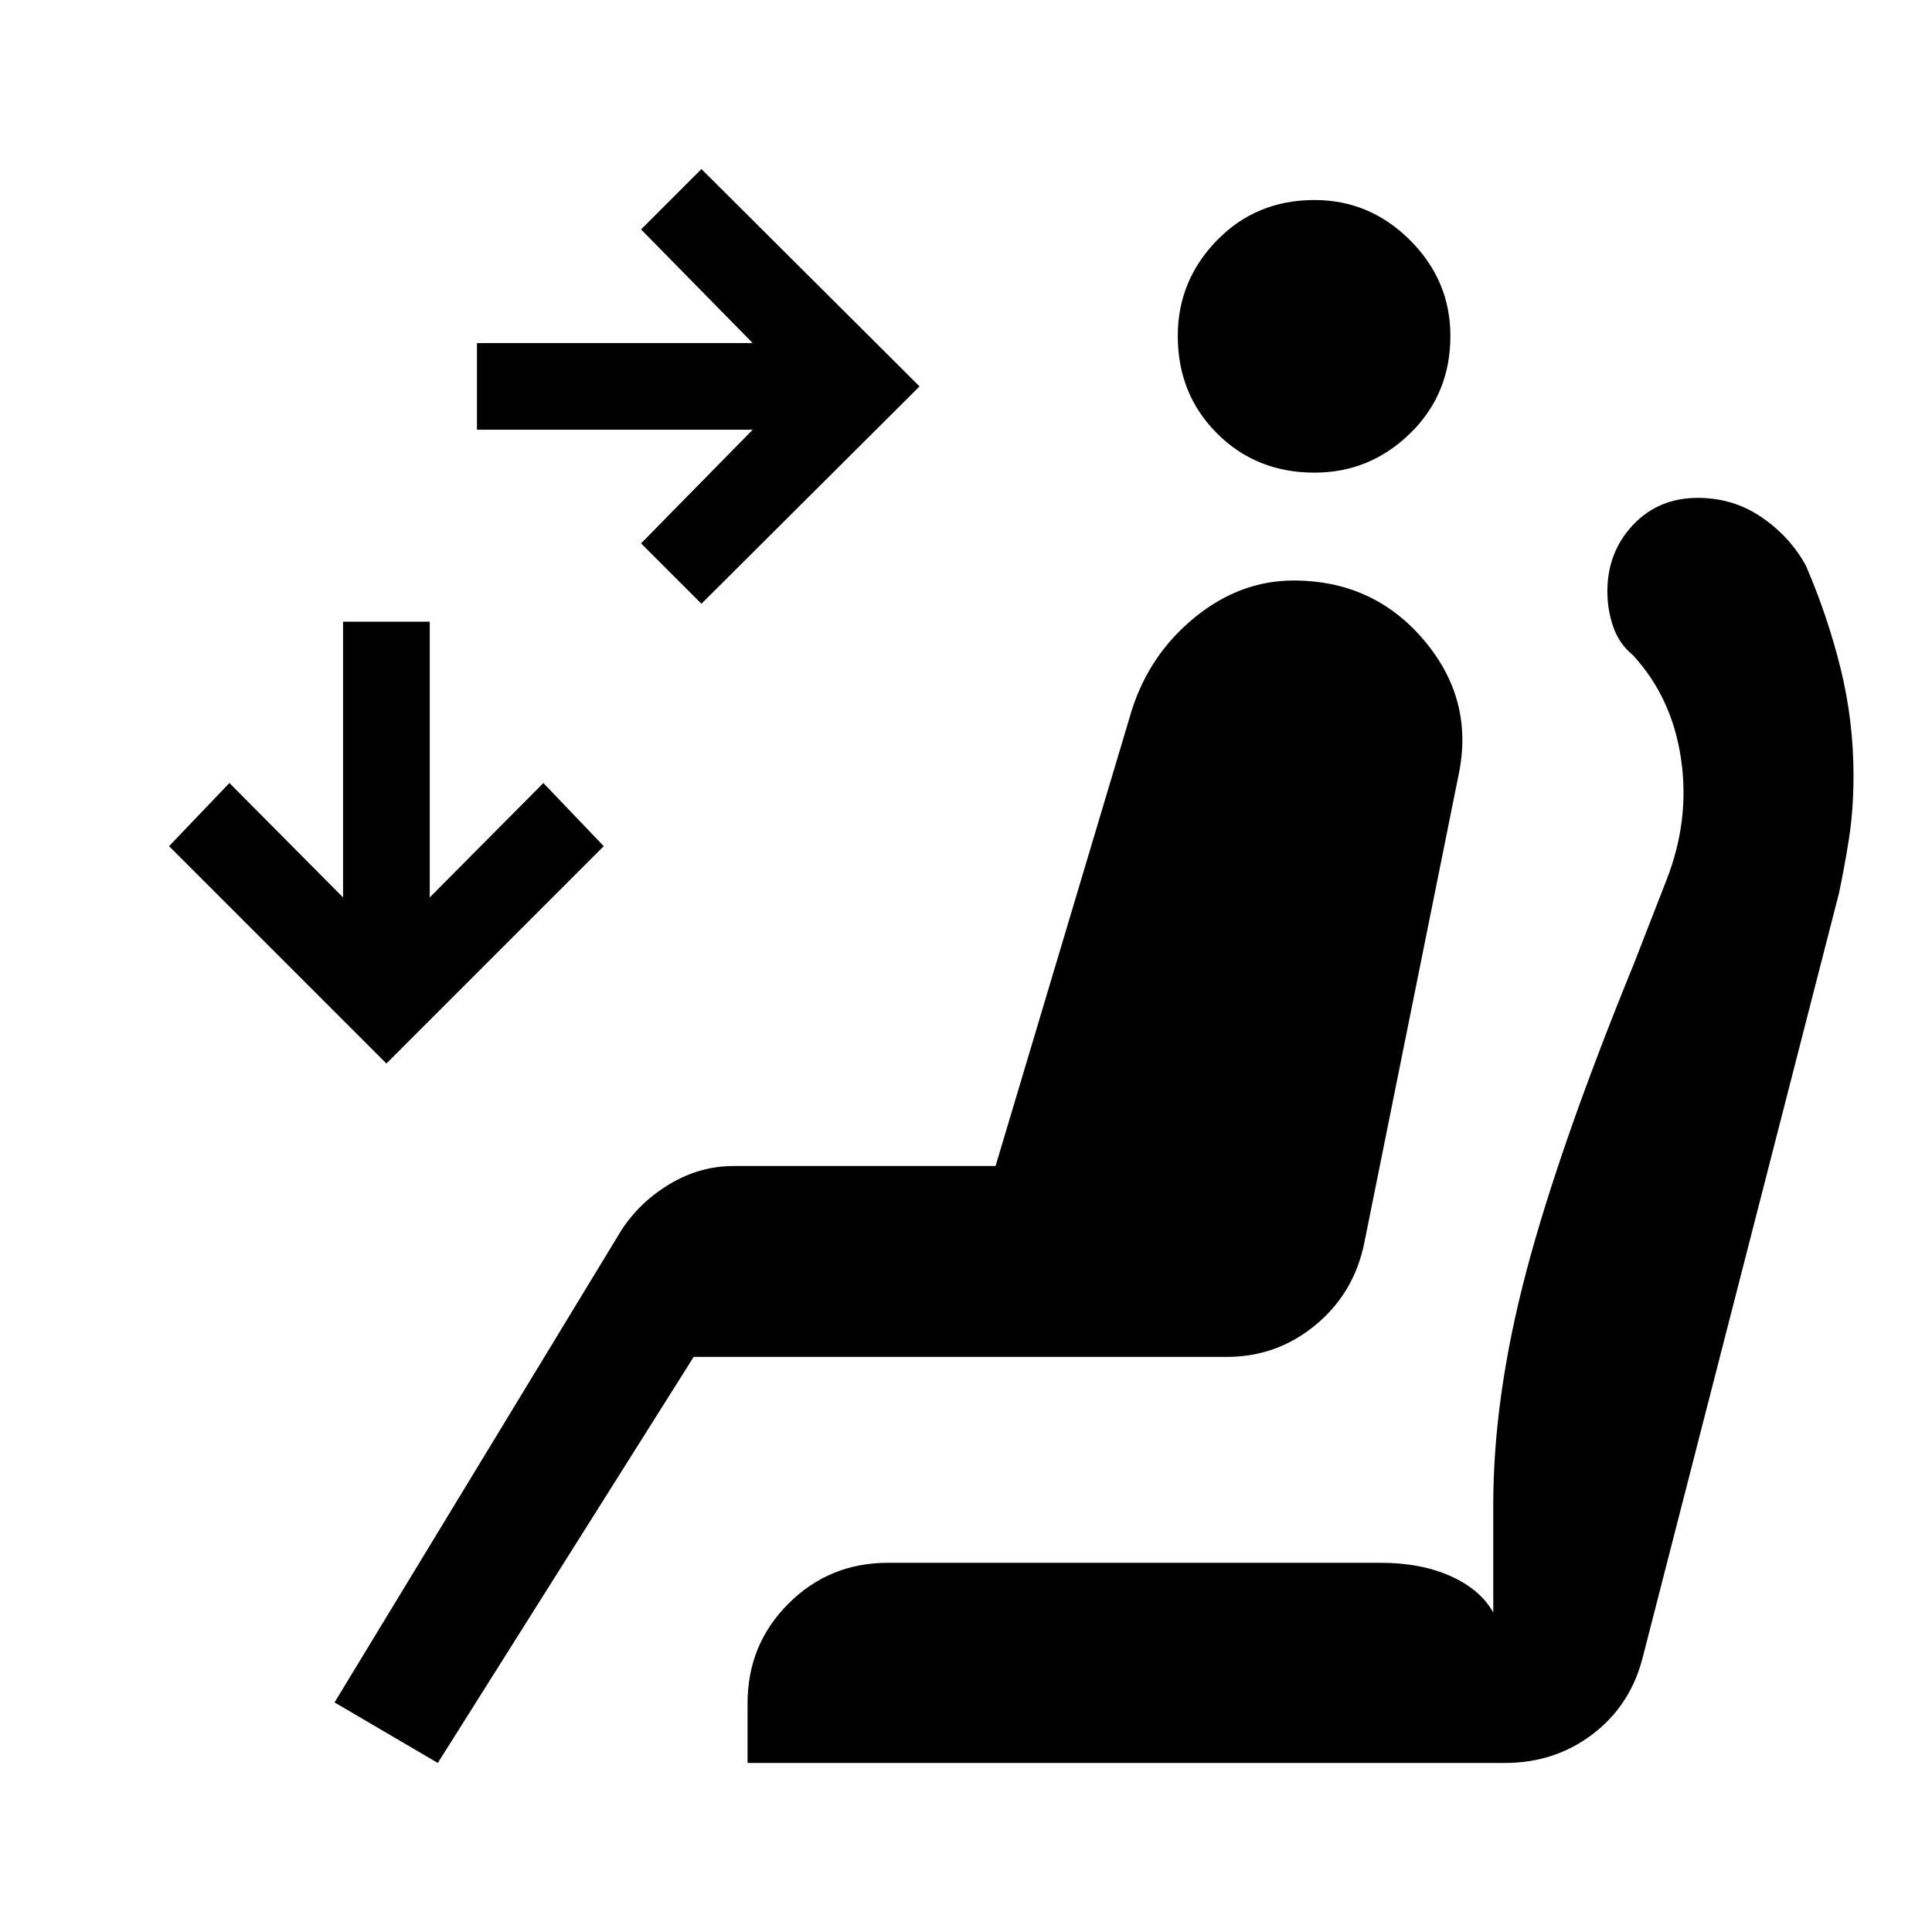 <svg xmlns="http://www.w3.org/2000/svg" height="48" viewBox="0 -960 960 960" width="48"><path d="m348.54-660-30-30L374-746.46H237v-43.08h137L318.54-846l30-30 108.38 108-108.38 108ZM192-431.54l-108-108 30-31.38 56.46 56.84v-137h43.08v137L270-570.92l30 31.38-108 108Zm461.15-293.61q-28.92 0-48.42-19.5t-19.5-48.42q0-27.54 19.5-47.54t48.42-20q27.54 0 47.54 20t20 47.54q0 28.92-20 48.42t-47.54 19.5ZM217.54-84l-51.31-30.08 142.62-234.77q9.23-14.07 24.11-22.92 14.89-8.84 31.58-8.84h130.15l67.7-226.54q8.84-27.77 31.3-46.08 22.47-18.31 49.08-18.31 39.69 0 64.77 29.62 25.08 29.61 17.23 66.92L678-342.85q-5 25.23-24.23 41.16-19.23 15.92-44.08 15.92h-265L217.54-84Zm153.92 0v-29.69q0-29.16 20.31-49.46 20.31-20.31 49.46-20.31h244.69q20.08 0 34.85 6.61 14.77 6.62 21.23 18.08v-53.69q0-53.54 16.42-115.77 16.43-62.23 53.5-153l16.23-41.69q11.62-29.77 7.12-60.16-4.5-30.38-23.89-51.38-6.84-5.62-9.76-14.08-2.93-8.46-2.93-17.54 0-19.53 12.69-33.03 12.7-13.5 32.23-13.5 17.7 0 31.77 9.65 14.08 9.65 21.93 23.96 10.84 25.08 17.27 51.15 6.42 26.08 6.42 53.16 0 17.23-2.31 31.77t-4.92 26.77L816-135.46q-6.23 23.3-24.92 37.38Q772.38-84 747.85-84H371.46Z"/></svg>